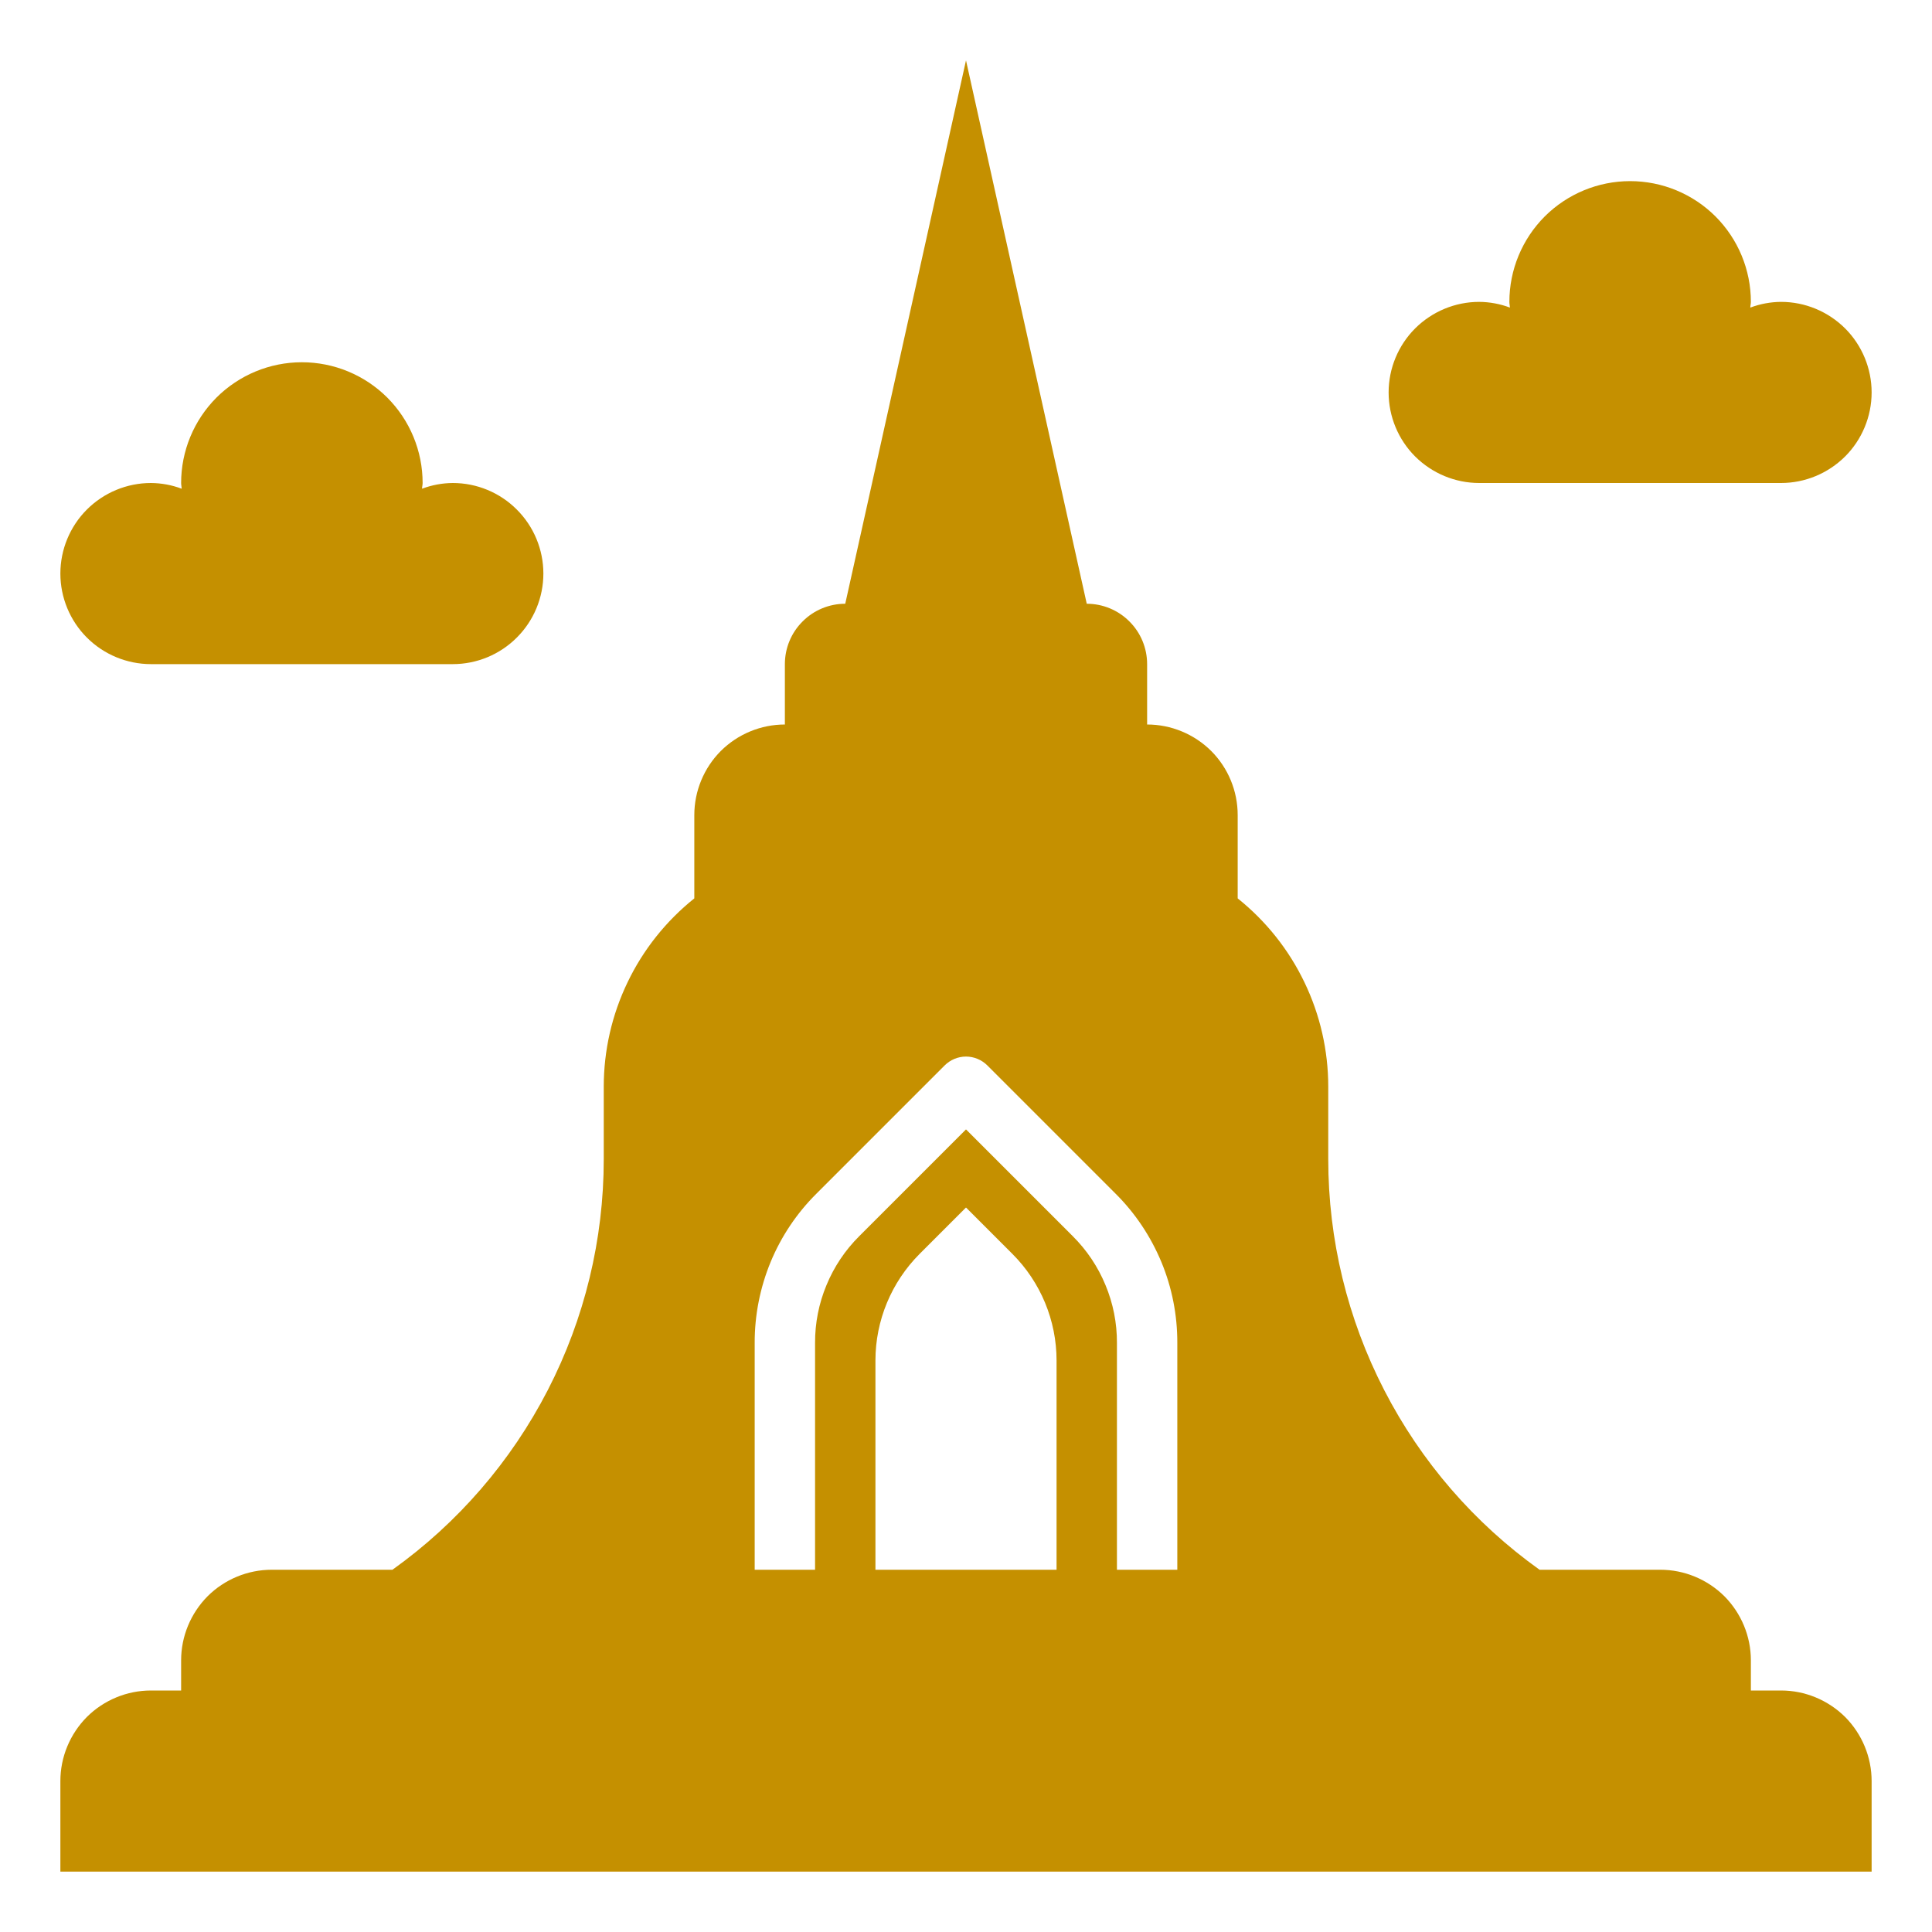 <svg width="24" height="24" viewBox="0 0 24 24" fill="none" xmlns="http://www.w3.org/2000/svg">
<path d="M22.125 21H21.75V20.625C21.75 20.327 21.631 20.041 21.421 19.829C21.209 19.619 20.923 19.5 20.625 19.5H19.125C18.313 18.92 17.651 18.155 17.195 17.268C16.738 16.381 16.5 15.398 16.5 14.4V13.5C16.5 13.05 16.399 12.607 16.204 12.202C16.01 11.797 15.726 11.441 15.375 11.16V10.125C15.375 9.827 15.257 9.54 15.046 9.329C14.835 9.119 14.548 9 14.25 9V8.25C14.25 8.051 14.171 7.86 14.03 7.72C13.89 7.579 13.699 7.5 13.5 7.5L12 0.75L10.5 7.5C10.301 7.5 10.11 7.579 9.97 7.72C9.829 7.86 9.75 8.051 9.75 8.25V9C9.452 9 9.165 9.119 8.954 9.329C8.744 9.54 8.625 9.827 8.625 10.125V11.16C8.274 11.441 7.99 11.797 7.796 12.202C7.601 12.607 7.5 13.05 7.5 13.5V14.4C7.5 15.398 7.262 16.381 6.805 17.268C6.348 18.155 5.687 18.92 4.875 19.5H3.375C3.077 19.5 2.79 19.619 2.579 19.829C2.369 20.041 2.25 20.327 2.25 20.625V21H1.875C1.577 21 1.29 21.119 1.079 21.329C0.869 21.541 0.75 21.827 0.75 22.125V23.25H23.25V22.125C23.25 21.827 23.131 21.541 22.921 21.329C22.709 21.119 22.423 21 22.125 21ZM13.125 19.5H10.875V16.901C10.875 16.404 11.073 15.928 11.424 15.576L12 15L12.576 15.576C12.928 15.928 13.125 16.404 13.125 16.902V19.5ZM14.625 19.5H13.875V16.682C13.876 16.436 13.828 16.192 13.733 15.964C13.639 15.736 13.501 15.53 13.326 15.356L12 14.03L10.674 15.356C10.499 15.53 10.361 15.736 10.267 15.964C10.172 16.192 10.124 16.436 10.125 16.682V19.5H9.375V16.682C9.374 16.337 9.442 15.995 9.573 15.677C9.705 15.358 9.899 15.069 10.144 14.826L11.735 13.235C11.805 13.165 11.901 13.125 12 13.125C12.099 13.125 12.195 13.165 12.265 13.235L13.856 14.826C14.101 15.069 14.294 15.358 14.427 15.677C14.559 15.995 14.626 16.337 14.625 16.682V19.5Z" fill="#C59000"/>
<path d="M22.125 6C22.423 6 22.709 5.881 22.921 5.67C23.131 5.46 23.25 5.173 23.25 4.875C23.25 4.577 23.131 4.29 22.921 4.08C22.709 3.869 22.423 3.75 22.125 3.75C21.994 3.751 21.865 3.775 21.743 3.821C21.743 3.797 21.75 3.774 21.75 3.75C21.75 3.352 21.592 2.971 21.311 2.689C21.029 2.408 20.648 2.25 20.25 2.25C19.852 2.25 19.471 2.408 19.189 2.689C18.908 2.971 18.75 3.352 18.75 3.75C18.75 3.774 18.756 3.797 18.757 3.821C18.635 3.775 18.506 3.751 18.375 3.75C18.077 3.75 17.791 3.869 17.579 4.08C17.369 4.29 17.25 4.577 17.25 4.875C17.25 5.173 17.369 5.46 17.579 5.67C17.791 5.881 18.077 6 18.375 6H22.125Z" fill="#C59000"/>
<path d="M5.625 8.25C5.923 8.25 6.21 8.131 6.42 7.92C6.631 7.71 6.75 7.423 6.75 7.125C6.75 6.827 6.631 6.54 6.42 6.33C6.21 6.119 5.923 6 5.625 6C5.494 6.001 5.365 6.025 5.243 6.071C5.243 6.047 5.25 6.024 5.25 6C5.25 5.602 5.092 5.221 4.811 4.939C4.529 4.658 4.148 4.5 3.75 4.5C3.352 4.5 2.971 4.658 2.689 4.939C2.408 5.221 2.25 5.602 2.25 6C2.25 6.024 2.256 6.047 2.257 6.071C2.135 6.025 2.006 6.001 1.875 6C1.577 6 1.29 6.119 1.079 6.33C0.869 6.54 0.75 6.827 0.75 7.125C0.75 7.423 0.869 7.71 1.079 7.92C1.29 8.131 1.577 8.25 1.875 8.25H5.625Z" fill="#C59000"/>
</svg>
